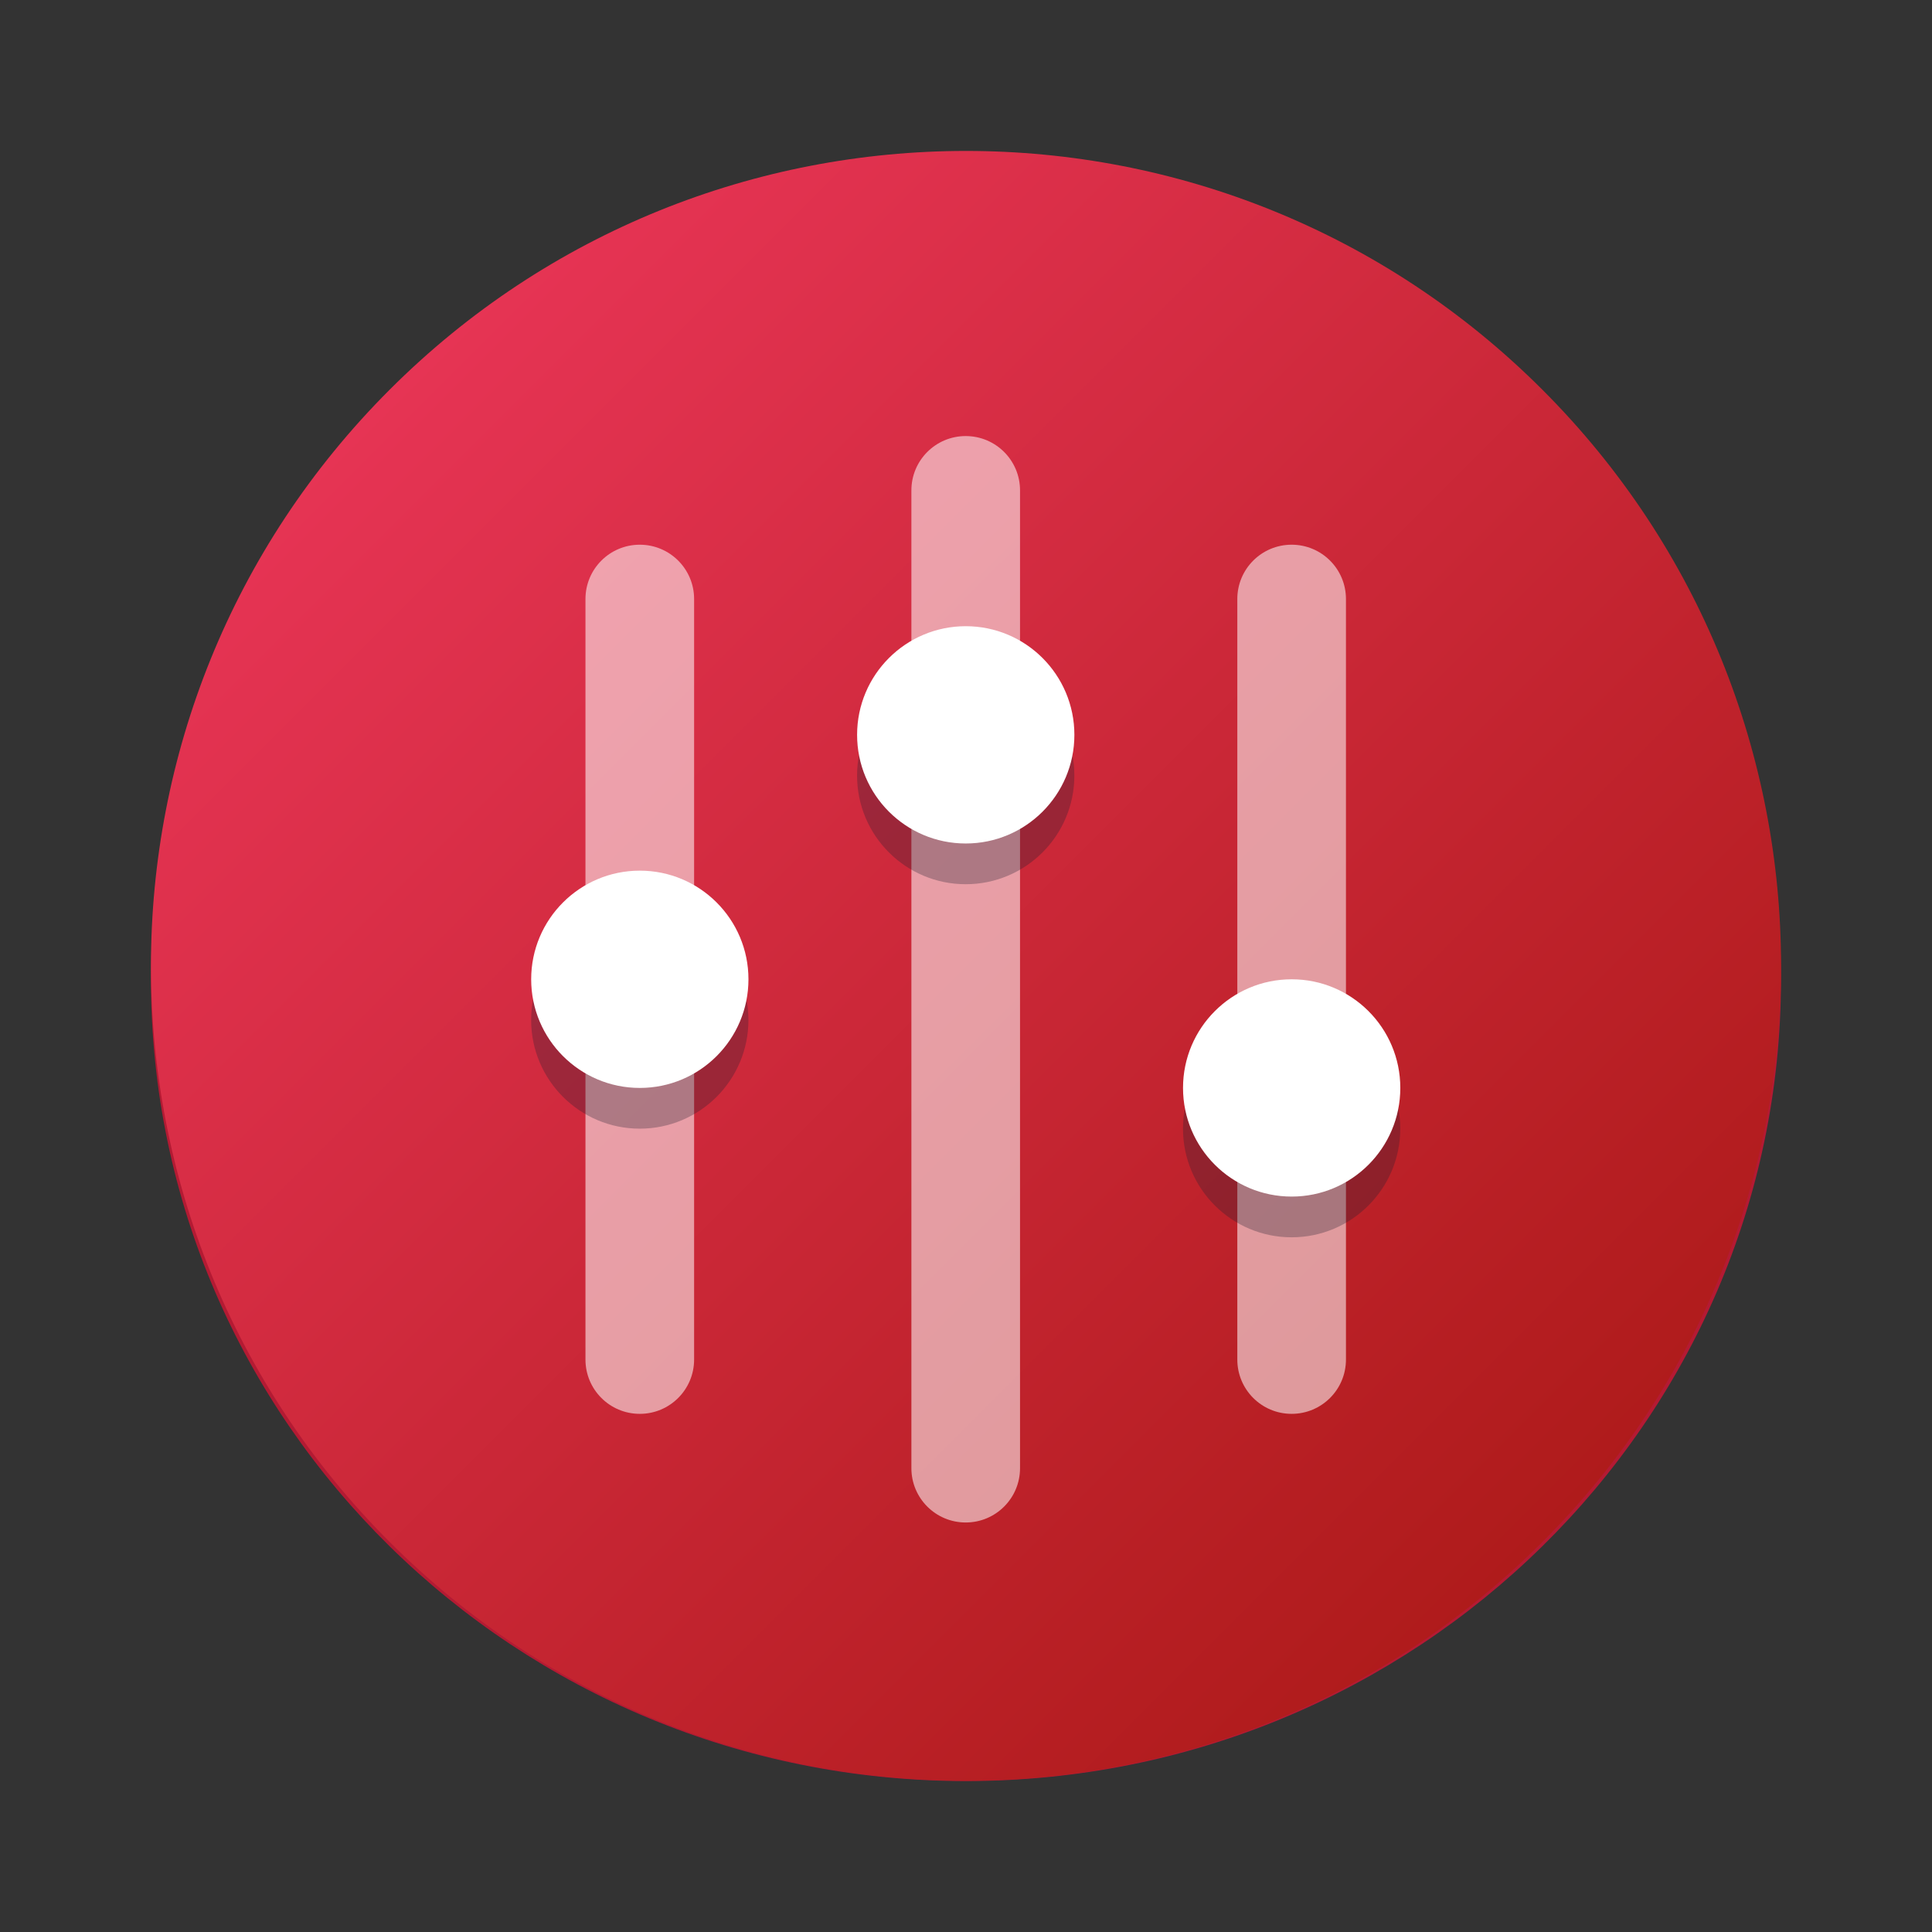 <?xml version="1.0" encoding="UTF-8" standalone="no"?>
<svg
   width="64"
   height="64"
   viewBox="0 0 130.173 130.173"
   version="1.1"
   id="svg13"
   sodipodi:docname="com.github.wwmm.easyeffects.svg"
   inkscape:version="1.3.2 (091e20ef0f, 2023-11-25)"
   xmlns:inkscape="http://www.inkscape.org/namespaces/inkscape"
   xmlns:sodipodi="http://sodipodi.sourceforge.net/DTD/sodipodi-0.dtd"
   xmlns="http://www.w3.org/2000/svg"
   xmlns:svg="http://www.w3.org/2000/svg">
  <rect x="0" y="0" width="130.173" height="130.173" fill="#333333" stroke="none"/>
  <defs
     id="defs13" />
  <sodipodi:namedview
     id="namedview13"
     pagecolor="#ffffff"
     bordercolor="#000000"
     borderopacity="0.25"
     inkscape:showpageshadow="2"
     inkscape:pageopacity="0.0"
     inkscape:pagecheckerboard="0"
     inkscape:deskcolor="#d1d1d1"
     inkscape:zoom="8.2643105"
     inkscape:cx="61.953142"
     inkscape:cy="29.403542"
     inkscape:window-width="1920"
     inkscape:window-height="1018"
     inkscape:window-x="0"
     inkscape:window-y="0"
     inkscape:window-maximized="1"
     inkscape:current-layer="svg13" />
  <linearGradient
     id="a"
     x1="4"
     x2="124"
     y1="235"
     y2="235"
     gradientTransform="matrix(0.647,0.647,-0.647,0.647,175.754,-128.392)"
     gradientUnits="userSpaceOnUse">
    <stop
       stop-color="#59cde7"
       offset="0"
       id="stop1"
       style="stop-color:#e63454;stop-opacity:1;" />
    <stop
       stop-color="#1c71d8"
       offset="1"
       id="stop2"
       style="stop-color:#af1b1b;stop-opacity:1;" />
  </linearGradient>
  <path
     d="m 119.998,66 c 0,29.825 -24.586,54.003 -54.914,54.003 -30.328,0 -54.914,-24.178 -54.914,-54.003 0,-29.825 24.586,-54.003 54.914,-54.003 30.328,0 54.914,24.178 54.914,54.003 z"
     fill="#1a5fb4"
     id="path2"
     style="fill:#b41a33;fill-opacity:1;stroke-width:0.908" />
  <path
     d="m 65.084,13.828 c 28.308,0 51.253,22.941 51.253,51.244 v 1.83 c 0,28.303 -22.945,51.244 -51.253,51.244 -28.308,0 -51.253,-22.941 -51.253,-51.244 v -1.83 c 0,-28.303 22.945,-51.244 51.253,-51.244 z"
     fill="#d5d3cf"
     id="path3"
     style="stroke-width:0.915" />
  <path
     d="m 103.917,103.898 c -21.444,21.444 -56.216,21.444 -77.66,0 -21.448,-21.44 -21.448,-56.205 0,-77.645 21.444,-21.444 56.216,-21.444 77.66,0 21.448,21.44 21.448,56.205 0,77.645 z"
     fill="url(#a)"
     id="path4"
     style="fill:url(#a);stroke-width:0.915" />
  <g
     transform="matrix(0.915,0,0,0.915,-0.813,-7.219)"
     id="g10">
    <path
       d="m 72,40 c 2.211,0 4,1.789 4,4 v 72 c 0,2.211 -1.789,4 -4,4 -2.211,0 -4,-1.789 -4,-4 V 44 c 0,-2.211 1.789,-4 4,-4 z"
       fill="#ffffff"
       fill-opacity="0.55"
       id="path5" />
    <path
       d="m 48,48 c 2.211,0 4,1.789 4,4 v 56 c 0,2.211 -1.789,4 -4,4 -2.211,0 -4,-1.789 -4,-4 V 52 c 0,-2.211 1.789,-4 4,-4 z"
       fill="#ffffff"
       fill-opacity="0.55"
       id="path6" />
    <path
       d="m 96,48 c 2.211,0 4,1.789 4,4 v 56 c 0,2.211 -1.789,4 -4,4 -2.211,0 -4,-1.789 -4,-4 V 52 c 0,-2.211 1.789,-4 4,-4 z"
       fill="#ffffff"
       fill-opacity="0.55"
       id="path7" />
    <path
       d="m 56,83 c 0,4.418 -3.582,8 -8,8 -4.418,0 -8,-3.582 -8,-8 0,-4.418 3.582,-8 8,-8 4.418,0 8,3.582 8,8 z"
       fill="#241f31"
       fill-opacity="0.3"
       id="path8" />
    <path
       d="m 80,65 c 0,4.418 -3.582,8 -8,8 -4.418,0 -8,-3.582 -8,-8 0,-4.418 3.582,-8 8,-8 4.418,0 8,3.582 8,8 z"
       fill="#241f31"
       fill-opacity="0.3"
       id="path9" />
    <path
       d="m 104,91 c 0,4.418 -3.582,8 -8,8 -4.418,0 -8,-3.582 -8,-8 0,-4.418 3.582,-8 8,-8 4.418,0 8,3.582 8,8 z"
       fill="#241f31"
       fill-opacity="0.3"
       id="path10" />
  </g>
  <g
     fill="#ffffff"
     id="g13"
     transform="matrix(0.915,0,0,0.915,6.509,7.422)">
    <path
       d="m 48,64 c 0,4.418 -3.582,8 -8,8 -4.418,0 -8,-3.582 -8,-8 0,-4.418 3.582,-8 8,-8 4.418,0 8,3.582 8,8 z"
       id="path11" />
    <path
       d="m 72,46 c 0,4.418 -3.582,8 -8,8 -4.418,0 -8,-3.582 -8,-8 0,-4.418 3.582,-8 8,-8 4.418,0 8,3.582 8,8 z"
       id="path12" />
    <path
       d="m 96,72 c 0,4.418 -3.582,8 -8,8 -4.418,0 -8,-3.582 -8,-8 0,-4.418 3.582,-8 8,-8 4.418,0 8,3.582 8,8 z"
       id="path13" />
  </g>
</svg>
